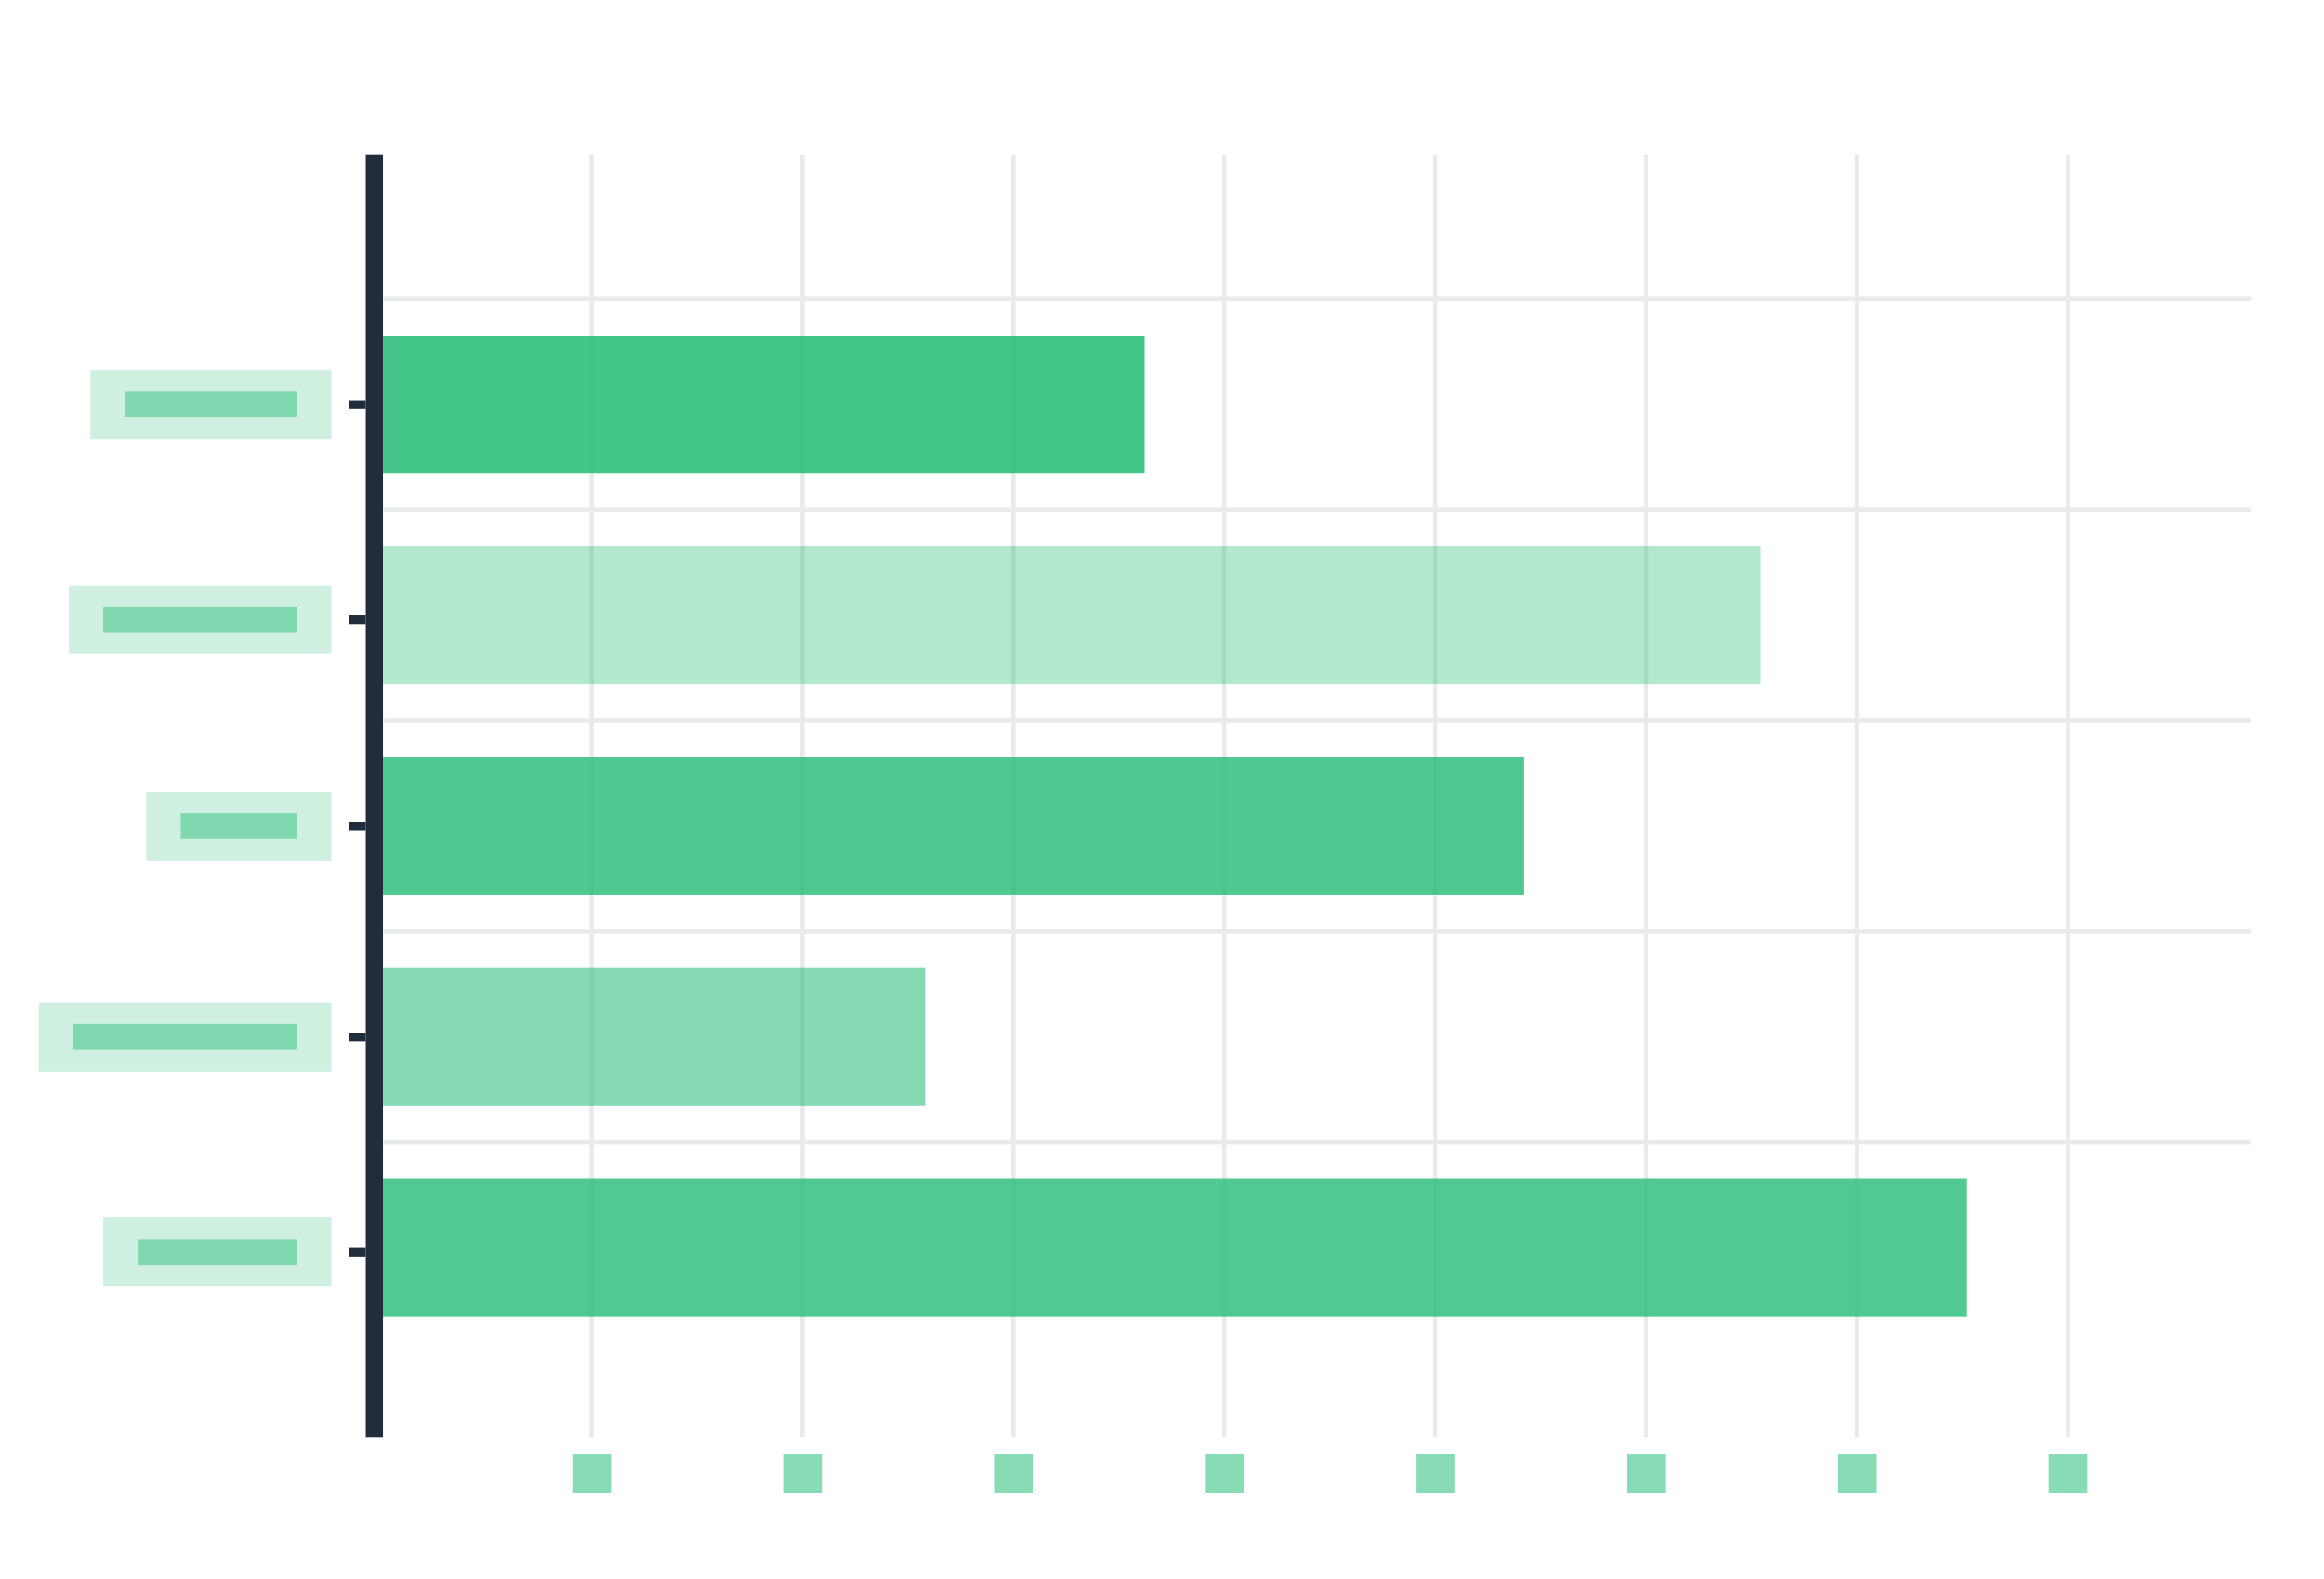 <?xml version="1.0" encoding="UTF-8"?>
<svg width="540px" height="367px" viewBox="0 0 540 367" version="1.1" xmlns="http://www.w3.org/2000/svg" xmlns:xlink="http://www.w3.org/1999/xlink">
    <!-- Generator: Sketch 59.1 (86144) - https://sketch.com -->
    <title>jumbotron-image</title>
    <desc>Created with Sketch.</desc>
    <g id="jumbotron-image" stroke="none" stroke-width="1" fill="none" fill-rule="evenodd">
        <rect id="number" fill="#87DCB5" x="133" y="338" width="9" height="9"></rect>
        <rect id="number" fill="#87DCB5" x="182" y="338" width="9" height="9"></rect>
        <rect id="number" fill="#87DCB5" x="231" y="338" width="9" height="9"></rect>
        <rect id="number" fill="#87DCB5" x="280" y="338" width="9" height="9"></rect>
        <rect id="number" fill="#87DCB5" x="329" y="338" width="9" height="9"></rect>
        <rect id="number" fill="#87DCB5" x="378" y="338" width="9" height="9"></rect>
        <rect id="number" fill="#87DCB5" x="427" y="338" width="9" height="9"></rect>
        <rect id="number" fill="#87DCB5" x="476" y="338" width="9" height="9"></rect>
        <rect id="path" fill="#25BC77" opacity="0.215" x="24" y="283" width="53" height="16"></rect>
        <rect id="path" fill="#25BC77" opacity="0.467" x="32" y="288" width="37" height="6"></rect>
        <rect id="path" fill="#25BC77" opacity="0.215" x="9" y="233" width="68" height="16"></rect>
        <rect id="path" fill="#25BC77" opacity="0.467" x="17" y="238" width="52" height="6"></rect>
        <rect id="path" fill="#25BC77" opacity="0.215" x="34" y="184" width="43" height="16"></rect>
        <rect id="path" fill="#25BC77" opacity="0.467" x="42" y="189" width="27" height="6"></rect>
        <rect id="path" fill="#25BC77" opacity="0.215" x="16" y="136" width="61" height="16"></rect>
        <rect id="path" fill="#25BC77" opacity="0.467" x="24" y="141" width="45" height="6"></rect>
        <rect id="path" fill="#25BC77" opacity="0.215" x="21" y="86" width="56" height="16"></rect>
        <rect id="path" fill="#25BC77" opacity="0.467" x="29" y="91" width="40" height="6"></rect>
        <rect id="mark-horizontal" fill="#212D3A" x="81" y="290" width="4" height="2"></rect>
        <rect id="mark-horizontal" fill="#212D3A" x="81" y="240" width="4" height="2"></rect>
        <rect id="mark-horizontal" fill="#212D3A" x="81" y="191" width="4" height="2"></rect>
        <rect id="mark-horizontal" fill="#212D3A" x="81" y="143" width="4" height="2"></rect>
        <rect id="mark-horizontal" fill="#212D3A" x="81" y="93" width="4" height="2"></rect>
        <rect id="vertical" fill="#212D3A" x="85" y="36" width="4" height="298"></rect>
        <rect id="vertical-line" fill="#E9EAEB" x="137" y="36" width="1" height="298"></rect>
        <rect id="vertical-line" fill="#E9EAEB" x="186" y="36" width="1" height="298"></rect>
        <rect id="vertical-line" fill="#E9EAEB" x="235" y="36" width="1" height="298"></rect>
        <rect id="vertical-line" fill="#E9EAEB" x="284" y="36" width="1" height="298"></rect>
        <rect id="vertical-line" fill="#E9EAEB" x="333" y="36" width="1" height="298"></rect>
        <rect id="vertical-line" fill="#E9EAEB" x="382" y="36" width="1" height="298"></rect>
        <rect id="vertical-line" fill="#E9EAEB" x="431" y="36" width="1" height="298"></rect>
        <rect id="vertical-line" fill="#E9EAEB" x="480" y="36" width="1" height="298"></rect>
        <rect id="horizontal-line" fill="#E9EAEB" x="89" y="265" width="434" height="1"></rect>
        <rect id="horizontal-line" fill="#E9EAEB" x="89" y="216" width="434" height="1"></rect>
        <rect id="horizontal-line" fill="#E9EAEB" x="89" y="167" width="434" height="1"></rect>
        <rect id="horizontal-line" fill="#E9EAEB" x="89" y="118" width="434" height="1"></rect>
        <rect id="horizontal-line" fill="#E9EAEB" x="89" y="69" width="434" height="1"></rect>
        <rect id="diagram" fill="#25BC77" opacity="0.8" x="89" y="274" width="368" height="32"></rect>
        <rect id="diagram" fill="#25BC77" opacity="0.551" x="89" y="225" width="126" height="32"></rect>
        <rect id="diagram" fill="#25BC77" opacity="0.803" x="89" y="176" width="265" height="32"></rect>
        <rect id="diagram" fill="#25BC77" opacity="0.35" x="89" y="127" width="320" height="32"></rect>
        <rect id="diagram" fill="#25BC77" opacity="0.855" x="89" y="78" width="177" height="32"></rect>
    </g>
</svg>